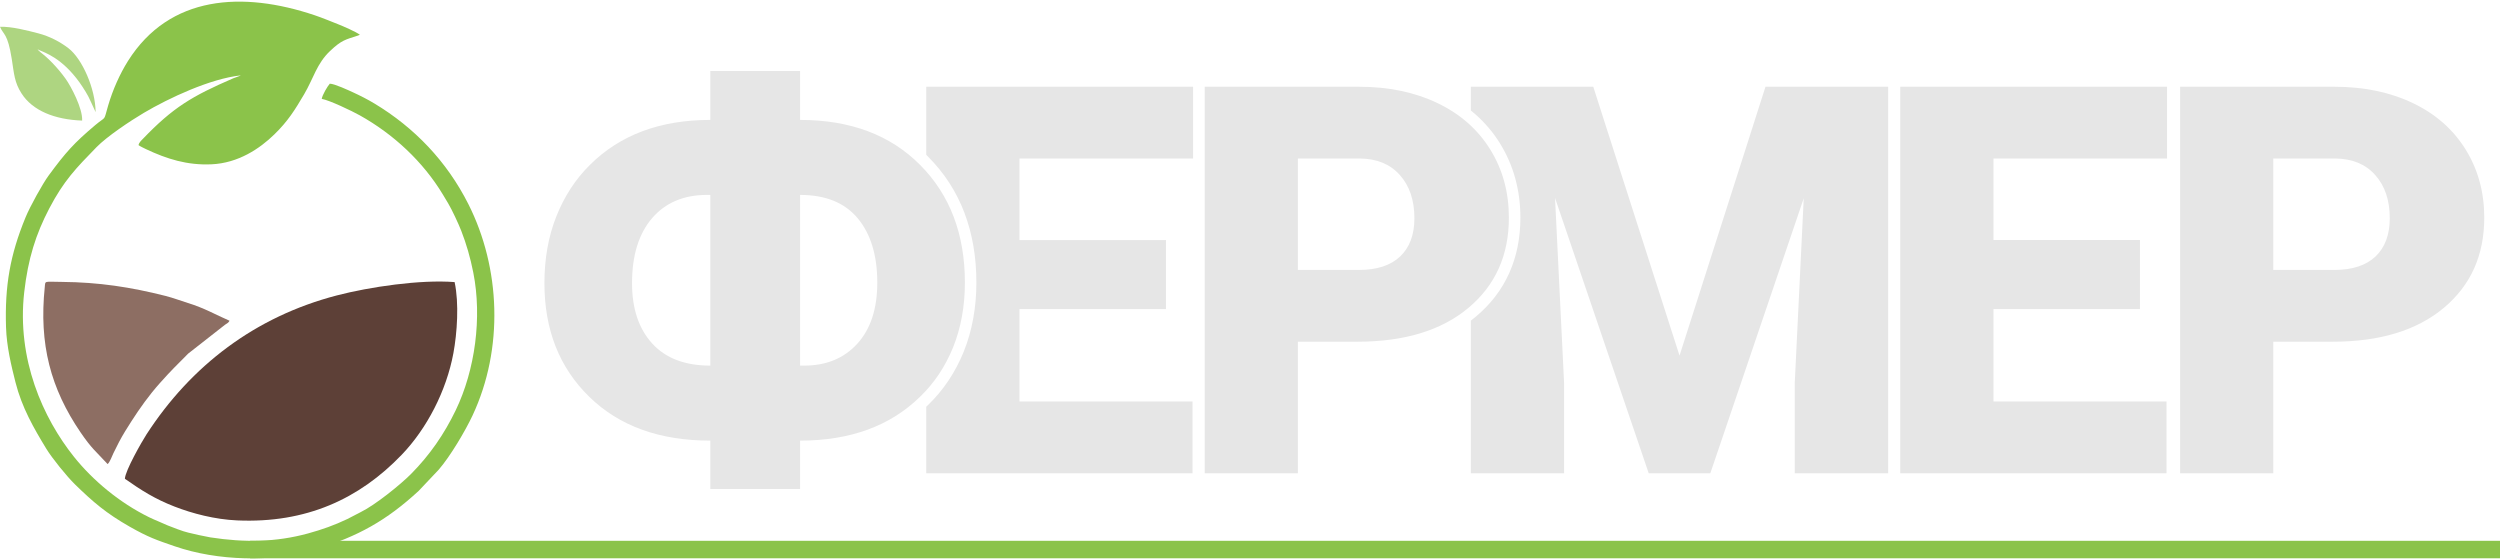 <?xml version="1.0" encoding="UTF-8"?>
<!DOCTYPE svg PUBLIC "-//W3C//DTD SVG 1.1//EN" "http://www.w3.org/Graphics/SVG/1.1/DTD/svg11.dtd">
<!-- Creator: CorelDRAW 2018 (64-Bit) -->
<svg xmlns="http://www.w3.org/2000/svg" xml:space="preserve" width="250px" height="56px" version="1.1" style="shape-rendering:geometricPrecision; text-rendering:geometricPrecision; image-rendering:optimizeQuality; fill-rule:evenodd; clip-rule:evenodd"
viewBox="0 0 114.658 25.534"
 xmlns:xlink="http://www.w3.org/1999/xlink">
 <defs>
  <style type="text/css">
   <![CDATA[
    .fil2 {fill:#5D4037}
    .fil0 {fill:#8BC34A}
    .fil3 {fill:#8D6E63}
    .fil4 {fill:#AED581}
    .fil1 {fill:#E6E6E6;fill-rule:nonzero}
   ]]>
  </style>
 </defs>
 <g id="Слой_x0020_1">
  <rect class="fil0" x="11.47" y="24.728" width="103.188" height="0.802"/>
  <path class="fil1" d="M53.475 14.101l-6.718 0 0 4.238 7.936 0 0 3.291 -12.212 0 0 -3.051 0.08 -0.077c0.351,-0.337 0.664,-0.712 0.939,-1.123 0.274,-0.41 0.509,-0.853 0.701,-1.327l0 -0.002c0.192,-0.476 0.337,-0.982 0.434,-1.517 0.097,-0.53 0.145,-1.079 0.145,-1.646 0,-1.173 -0.183,-2.24 -0.548,-3.201l0 -0.002c-0.368,-0.968 -0.921,-1.823 -1.659,-2.565 -0.03,-0.031 -0.061,-0.062 -0.092,-0.092l0 -3.123 12.237 0 0 3.291 -7.961 0 0 3.739 6.718 0 0 3.167zm6.05 1.496l0 6.033 -4.272 0 0 -17.726 7.072 0c1.355,0 2.556,0.249 3.599,0.748 1.043,0.498 1.849,1.205 2.422,2.127 0.57,0.919 0.856,1.962 0.856,3.129 0,1.724 -0.619,3.104 -1.857,4.139 -1.238,1.034 -2.934,1.55 -5.094,1.55l-2.726 0zm0 -3.291l2.8 0c0.827,0 1.459,-0.208 1.891,-0.619 0.436,-0.416 0.653,-0.998 0.653,-1.754 0,-0.827 -0.225,-1.488 -0.67,-1.982 -0.444,-0.499 -1.055,-0.748 -1.824,-0.756l-2.85 0 0 5.111zm-22.831 -6.881c2.303,0 4.139,0.689 5.506,2.065 1.367,1.375 2.053,3.174 2.053,5.397 0,1.089 -0.183,2.078 -0.54,2.967 -0.362,0.889 -0.869,1.646 -1.517,2.269 -1.371,1.342 -3.208,2.011 -5.502,2.011l0 2.219 -4.117 0 0 -2.219c-2.327,0 -4.18,-0.669 -5.552,-2.011 -1.371,-1.338 -2.056,-3.075 -2.056,-5.211 0,-1.126 0.182,-2.148 0.548,-3.066 0.366,-0.919 0.877,-1.704 1.533,-2.352 1.38,-1.38 3.225,-2.069 5.527,-2.069l0 -2.244 4.117 0 0 2.244zm-4.275 3.44c-1.064,0 -1.899,0.357 -2.514,1.068 -0.611,0.715 -0.918,1.708 -0.918,2.979 0,1.168 0.307,2.09 0.926,2.768 0.615,0.677 1.504,1.014 2.664,1.014l0 -7.829 -0.158 0zm4.275 0l0 7.829 0.183 0c1.014,0 1.829,-0.333 2.439,-1.002 0.611,-0.669 0.919,-1.604 0.919,-2.805 0,-1.246 -0.299,-2.231 -0.894,-2.946 -0.598,-0.719 -1.479,-1.076 -2.647,-1.076zm67.565 6.732l0 6.033 -4.272 0 0 -17.726 7.072 0c1.355,0 2.556,0.249 3.599,0.748 1.043,0.498 1.849,1.205 2.422,2.127 0.57,0.919 0.856,1.962 0.856,3.129 0,1.724 -0.619,3.104 -1.857,4.139 -1.238,1.034 -2.934,1.55 -5.094,1.55l-2.726 0zm0 -3.291l2.8 0c0.827,0 1.459,-0.208 1.891,-0.619 0.436,-0.416 0.652,-0.998 0.652,-1.754 0,-0.827 -0.224,-1.488 -0.669,-1.982 -0.444,-0.499 -1.055,-0.748 -1.824,-0.756l-2.85 0 0 5.111zm-6.113 1.795l-6.719 0 0 4.238 7.936 0 0 3.291 -12.212 0 0 -17.726 12.237 0 0 3.291 -7.961 0 0 3.739 6.719 0 0 3.167zm-25.074 -10.197l3.956 12.332 3.943 -12.332 5.626 0 0 17.726 -4.284 0 0 -4.139 0.412 -8.472 -4.284 12.611 -2.826 0 -4.296 -12.624 0.415 8.485 0 4.139 -4.276 0 0 -7c0.077,-0.058 0.152,-0.118 0.225,-0.179 0.68,-0.568 1.192,-1.235 1.535,-2.001 0.341,-0.76 0.512,-1.607 0.512,-2.542 0,-0.625 -0.078,-1.223 -0.234,-1.794 -0.157,-0.572 -0.391,-1.109 -0.702,-1.611l0 -0.002c-0.313,-0.504 -0.692,-0.95 -1.136,-1.34 -0.065,-0.057 -0.132,-0.113 -0.2,-0.168l0 -1.089 5.614 0z"/>
  <g id="_2294234053360">
   <path class="fil2" d="M5.728 21.884c0.01,-0.364 0.778,-1.707 0.988,-2.032 2.045,-3.157 4.984,-5.4 8.726,-6.376 1.507,-0.393 3.845,-0.737 5.408,-0.613 0.21,0.975 0.115,2.34 -0.056,3.262 -0.321,1.725 -1.213,3.454 -2.374,4.661 -1.945,2.024 -4.381,3.146 -7.541,3.007 -1.023,-0.044 -2.059,-0.317 -2.878,-0.636 -0.904,-0.351 -1.516,-0.743 -2.273,-1.273z"/>
   <path class="fil0" d="M16.505 1.52l-0.084 0.035c-0.583,0.191 -0.751,0.205 -1.283,0.709 -0.614,0.581 -0.751,1.238 -1.19,1.986 -0.426,0.724 -0.749,1.24 -1.366,1.84 -0.668,0.65 -1.65,1.316 -2.882,1.371 -1.112,0.05 -2.042,-0.243 -2.998,-0.693 -0.094,-0.044 -0.277,-0.133 -0.348,-0.186 0.018,-0.118 0.128,-0.214 0.194,-0.283 1.394,-1.453 2.256,-1.962 4.141,-2.779 0.128,-0.055 0.258,-0.085 0.358,-0.138 -1.394,0.146 -3.305,1.041 -4.456,1.723 -0.599,0.355 -1.68,1.072 -2.167,1.572 -0.926,0.951 -1.496,1.529 -2.166,2.811 -0.614,1.176 -0.972,2.301 -1.147,3.836 -0.351,3.078 0.864,5.778 2.28,7.55 0.874,1.093 2.097,2.11 3.442,2.771 0.291,0.143 0.563,0.24 0.863,0.38l0.444 0.17c0.419,0.16 0.582,0.173 0.969,0.268l0.537 0.108c1.569,0.242 3.001,0.224 4.48,-0.18 0.65,-0.178 1.222,-0.383 1.809,-0.664l0.61 -0.316c0.664,-0.324 1.823,-1.262 2.304,-1.746 0.863,-0.871 1.528,-1.837 2.052,-2.926 0.888,-1.845 1.213,-4.247 0.806,-6.309 -0.137,-0.695 -0.316,-1.31 -0.554,-1.922 -0.12,-0.309 -0.427,-0.97 -0.599,-1.256 -0.084,-0.139 -0.16,-0.266 -0.243,-0.405 -0.907,-1.505 -2.26,-2.767 -3.815,-3.634 -0.353,-0.197 -1.386,-0.692 -1.741,-0.753 0.03,-0.182 0.262,-0.577 0.371,-0.697 0.222,0.004 0.882,0.314 1.07,0.4 0.329,0.151 0.663,0.321 0.977,0.51 1.833,1.104 3.316,2.649 4.306,4.61 1.479,2.928 1.63,6.63 0.194,9.695 -0.33,0.704 -1.023,1.881 -1.557,2.493l-0.915 0.968c-1.477,1.361 -2.781,2.087 -4.716,2.681 -1.976,0.607 -4.516,0.533 -6.462,-0.137 -0.846,-0.291 -1.216,-0.414 -2.073,-0.901 -1.08,-0.615 -1.678,-1.129 -2.508,-1.938 -0.381,-0.371 -1.059,-1.211 -1.317,-1.635 -0.582,-0.956 -1.121,-1.889 -1.416,-3.053 -0.197,-0.779 -0.405,-1.643 -0.433,-2.523 -0.06,-1.907 0.188,-3.32 0.895,-5.038 0.207,-0.504 0.789,-1.553 1.061,-1.922 0.781,-1.061 1.157,-1.483 2.135,-2.309 0.531,-0.448 0.368,-0.129 0.593,-0.899 0.213,-0.727 0.536,-1.449 0.908,-2.041 1.91,-3.034 5.273,-3.204 8.554,-2.103 0.369,0.124 0.715,0.271 1.078,0.413 0.236,0.093 0.837,0.353 1.005,0.486z"/>
   <path class="fil3" d="M10.527 14.635c-0.049,0.097 -0.092,0.105 -0.209,0.186l-1.687 1.321c-0.573,0.583 -0.72,0.705 -1.308,1.364 -0.486,0.544 -0.911,1.141 -1.296,1.741 -0.193,0.301 -0.392,0.613 -0.568,0.95 -0.092,0.177 -0.169,0.332 -0.254,0.506 -0.056,0.113 -0.169,0.43 -0.27,0.506 -0.543,-0.59 -0.731,-0.706 -1.24,-1.453 -1.371,-2.013 -1.914,-4.042 -1.641,-6.673 0.031,-0.292 -0.046,-0.236 0.784,-0.229 1.697,0.015 3.148,0.237 4.754,0.643 0.349,0.089 0.686,0.218 1.025,0.324 0.796,0.248 1.219,0.515 1.91,0.814z"/>
   <path class="fil4" d="M4.386 5.069l-0.215 -0.467c-0.074,-0.168 -0.156,-0.327 -0.241,-0.464 -0.208,-0.337 -0.357,-0.551 -0.587,-0.817 -0.791,-0.912 -1.504,-1.045 -1.618,-1.136 0.034,0.072 0.262,0.236 0.325,0.292 0.129,0.113 0.228,0.206 0.346,0.328 0.22,0.228 0.432,0.479 0.615,0.736 0.246,0.345 0.787,1.361 0.756,1.915 -1.269,-0.046 -2.275,-0.459 -2.778,-1.243 -0.33,-0.513 -0.342,-0.9 -0.45,-1.584 -0.189,-1.194 -0.38,-1.094 -0.539,-1.473 0.523,-0.026 1.286,0.177 1.751,0.297 0.53,0.138 1.016,0.396 1.393,0.688 0.624,0.482 1.23,1.839 1.242,2.928z"/>
  </g>
 </g>
</svg>
